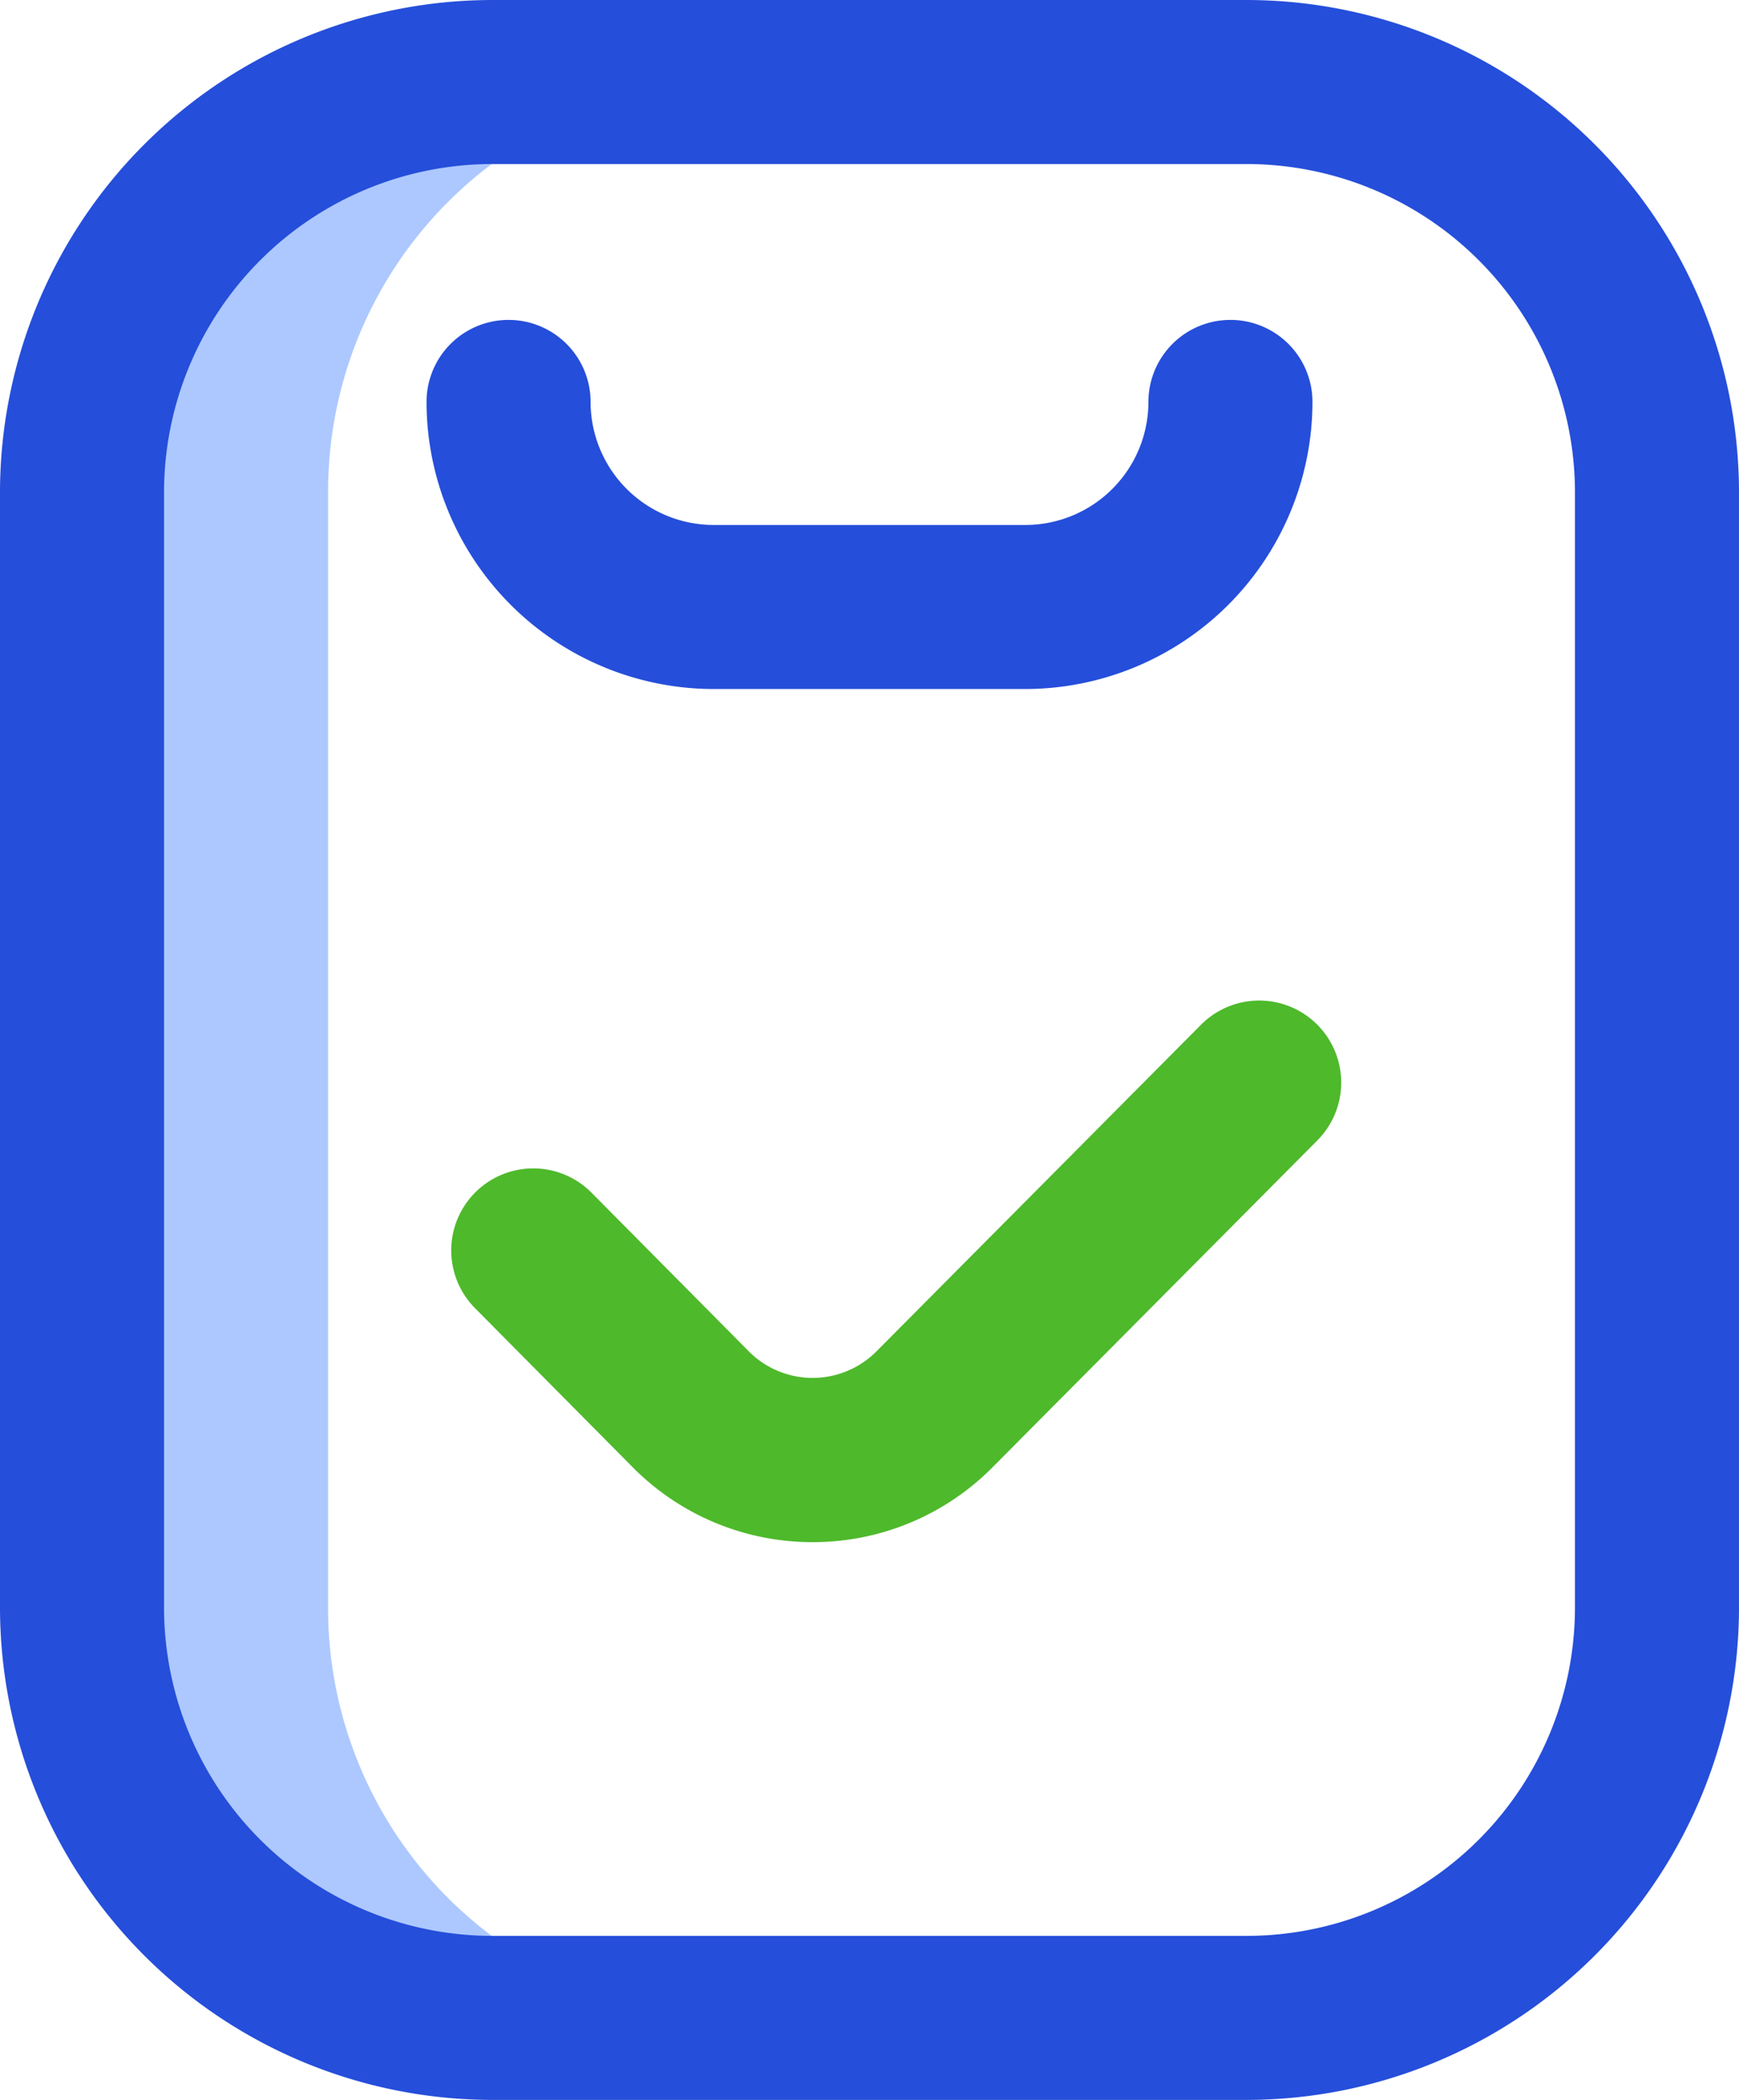 <svg xmlns="http://www.w3.org/2000/svg" width="41.406" height="50" viewBox="0 0 41.406 50">
  <g id="Group_2" data-name="Group 2" transform="translate(-74 -45)">
    <g id="Group_1" data-name="Group 1" transform="translate(74 45)">
      <path id="Path_1" data-name="Path 1" d="M68.957,56.332V29.762A9.75,9.75,0,0,1,78.695,20H72.766A9.766,9.766,0,0,0,63,29.766V56.328a9.766,9.766,0,0,0,9.766,9.766h5.929a9.75,9.75,0,0,1-9.738-9.762Z" transform="translate(-61.145 -18.047)" fill="#adc8ff"/>
      <path id="Path_2" data-name="Path 2" d="M73.688,50H55.719A11.732,11.732,0,0,1,44,38.281V11.719A11.732,11.732,0,0,1,55.719,0H73.688A11.732,11.732,0,0,1,85.406,11.719V38.281A11.732,11.732,0,0,1,73.688,50ZM55.719,3.906a7.821,7.821,0,0,0-7.813,7.813V38.281a7.821,7.821,0,0,0,7.813,7.813H73.688A7.821,7.821,0,0,0,81.5,38.281V11.719a7.821,7.821,0,0,0-7.812-7.813ZM75.25,9.57a1.953,1.953,0,1,0-3.906,0,2.933,2.933,0,0,1-2.93,2.93H60.992a2.933,2.933,0,0,1-2.93-2.93,1.953,1.953,0,1,0-3.906,0,6.844,6.844,0,0,0,6.836,6.836h7.422A6.844,6.844,0,0,0,75.25,9.57Z" transform="translate(-44)" fill="#254eda"/>
      <path id="Path_3" data-name="Path 3" d="M162.606,256.89a6.016,6.016,0,0,1-4.3-1.8l-3.738-3.771a1.953,1.953,0,1,1,2.774-2.75l3.738,3.771a2.143,2.143,0,0,0,3.054,0l7.72-7.769a1.953,1.953,0,1,1,2.771,2.753l-7.718,7.767A6.015,6.015,0,0,1,162.606,256.89Z" transform="translate(-143.258 -220.171)" fill="#4eb92b"/>
    </g>
  </g>
</svg>

